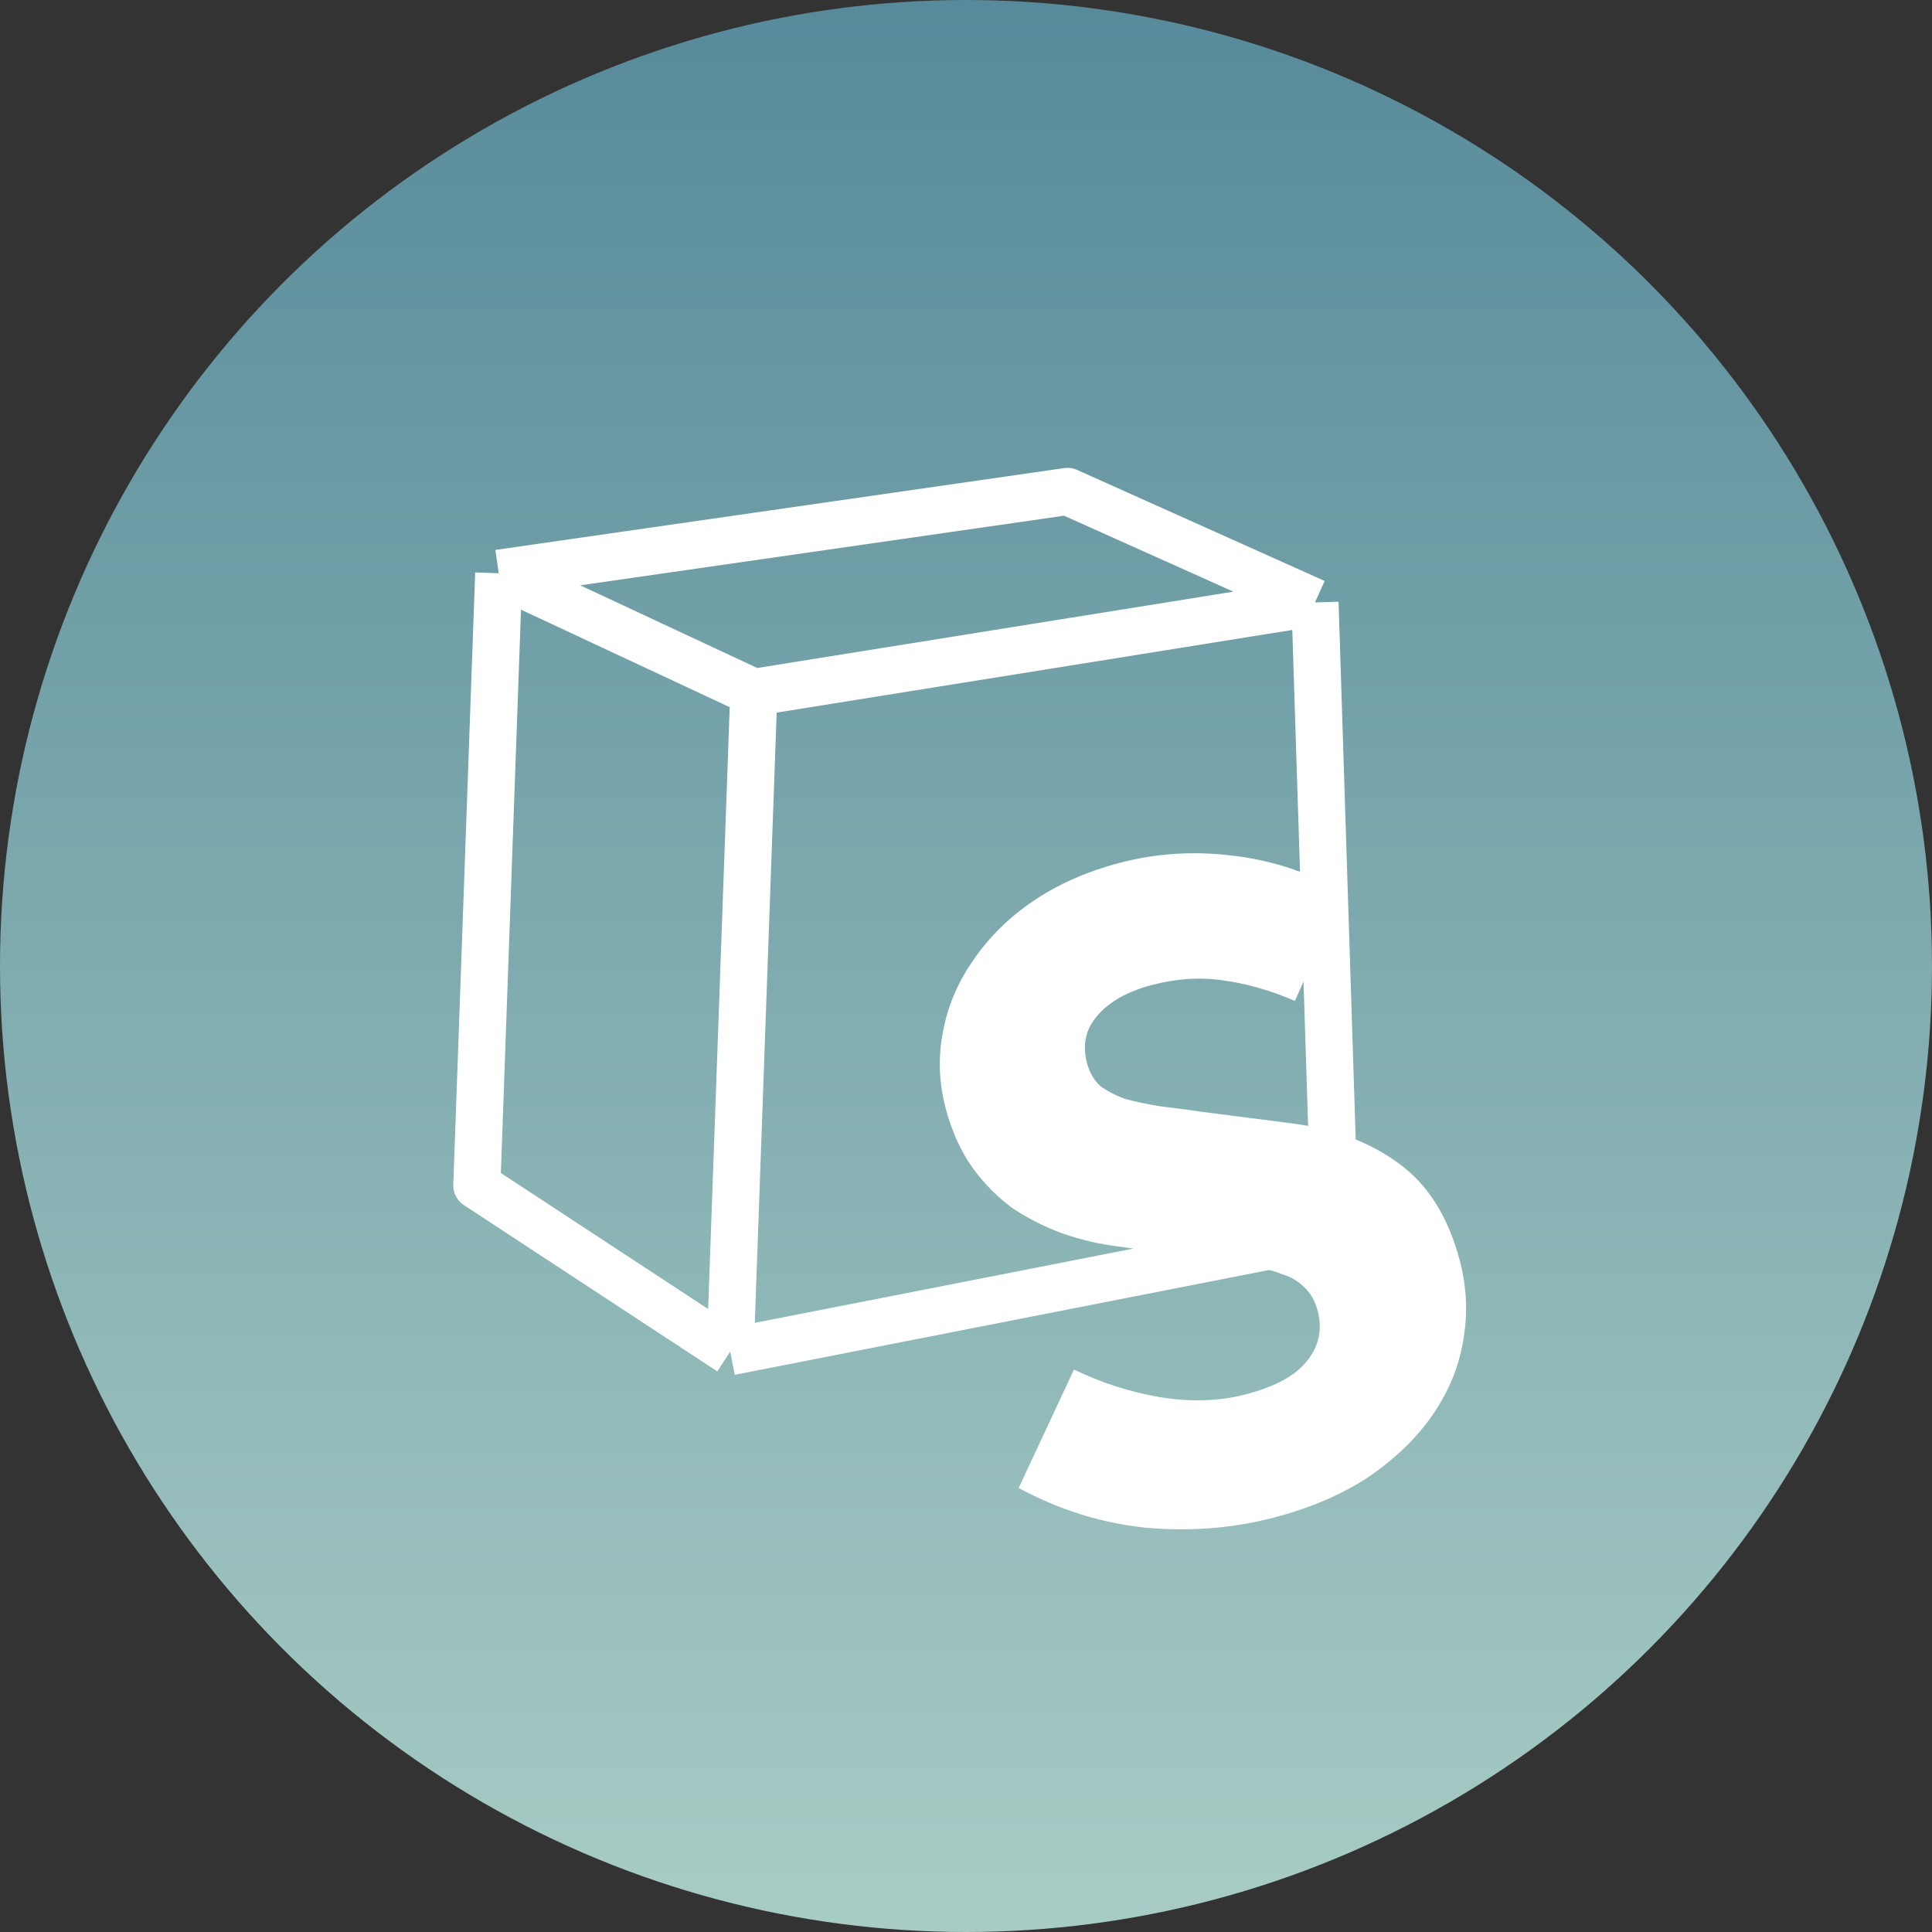<svg width="64" height="64" viewBox="0 0 64 64" fill="none" xmlns="http://www.w3.org/2000/svg">
<rect x="0" y="0" width="64" height="64" fill="#333333" stroke="none"/>
<circle cx="32" cy="32" r="32" fill="url(#paint0_linear)"/>
<path d="M16.521 18.99L15.796 39.269L24.189 44.776M16.521 18.99L24.971 22.937M16.521 18.99L35.362 16.279L43.561 19.957M24.189 44.776L24.971 22.937M24.189 44.776L44.227 40.846L43.561 19.957M24.971 22.937L43.561 19.957" stroke="white" stroke-width="1.561" stroke-linejoin="round"/>
<path d="M42.213 50.268C40.853 50.626 39.429 50.739 37.941 50.607C36.469 50.449 35.07 50.01 33.745 49.291L35.577 45.368C36.488 45.81 37.442 46.116 38.441 46.285C39.46 46.449 40.406 46.416 41.277 46.187C42.254 45.931 42.929 45.56 43.301 45.076C43.695 44.587 43.811 44.034 43.649 43.417C43.566 43.099 43.419 42.842 43.209 42.648C43.02 42.447 42.765 42.298 42.444 42.201C42.139 42.077 41.775 41.991 41.354 41.943C40.948 41.867 40.497 41.793 40 41.719L36.99 41.283C36.403 41.211 35.81 41.071 35.211 40.865C34.633 40.654 34.083 40.378 33.562 40.038C33.057 39.671 32.609 39.221 32.219 38.687C31.824 38.133 31.526 37.473 31.325 36.708C31.101 35.858 31.073 35.014 31.238 34.175C31.398 33.316 31.735 32.523 32.249 31.797C32.757 31.051 33.415 30.401 34.224 29.848C35.053 29.289 36.01 28.867 37.094 28.582C38.305 28.264 39.556 28.185 40.847 28.346C42.16 28.5 43.379 28.907 44.506 29.564L42.895 33.156C42.075 32.804 41.289 32.579 40.537 32.481C39.779 32.363 38.986 32.412 38.157 32.63C37.35 32.842 36.746 33.182 36.347 33.651C35.963 34.092 35.85 34.61 36.006 35.205C36.09 35.524 36.237 35.781 36.447 35.975C36.673 36.143 36.949 36.286 37.275 36.405C37.617 36.496 38.002 36.577 38.429 36.647C38.851 36.695 39.309 36.756 39.806 36.83L42.768 37.21C44.176 37.385 45.359 37.824 46.316 38.526C47.294 39.223 47.976 40.305 48.361 41.771C48.59 42.642 48.627 43.518 48.472 44.399C48.334 45.253 48.002 46.067 47.479 46.84C46.971 47.587 46.276 48.269 45.393 48.887C44.505 49.484 43.445 49.944 42.213 50.268Z" fill="white"/>
<defs>
<linearGradient id="paint0_linear" x1="32" y1="0" x2="32" y2="64" gradientUnits="userSpaceOnUse">
<stop stop-color="#578A9A"/>
<stop offset="1" stop-color="#A8CCC5"/>
</linearGradient>
</defs>
</svg>
